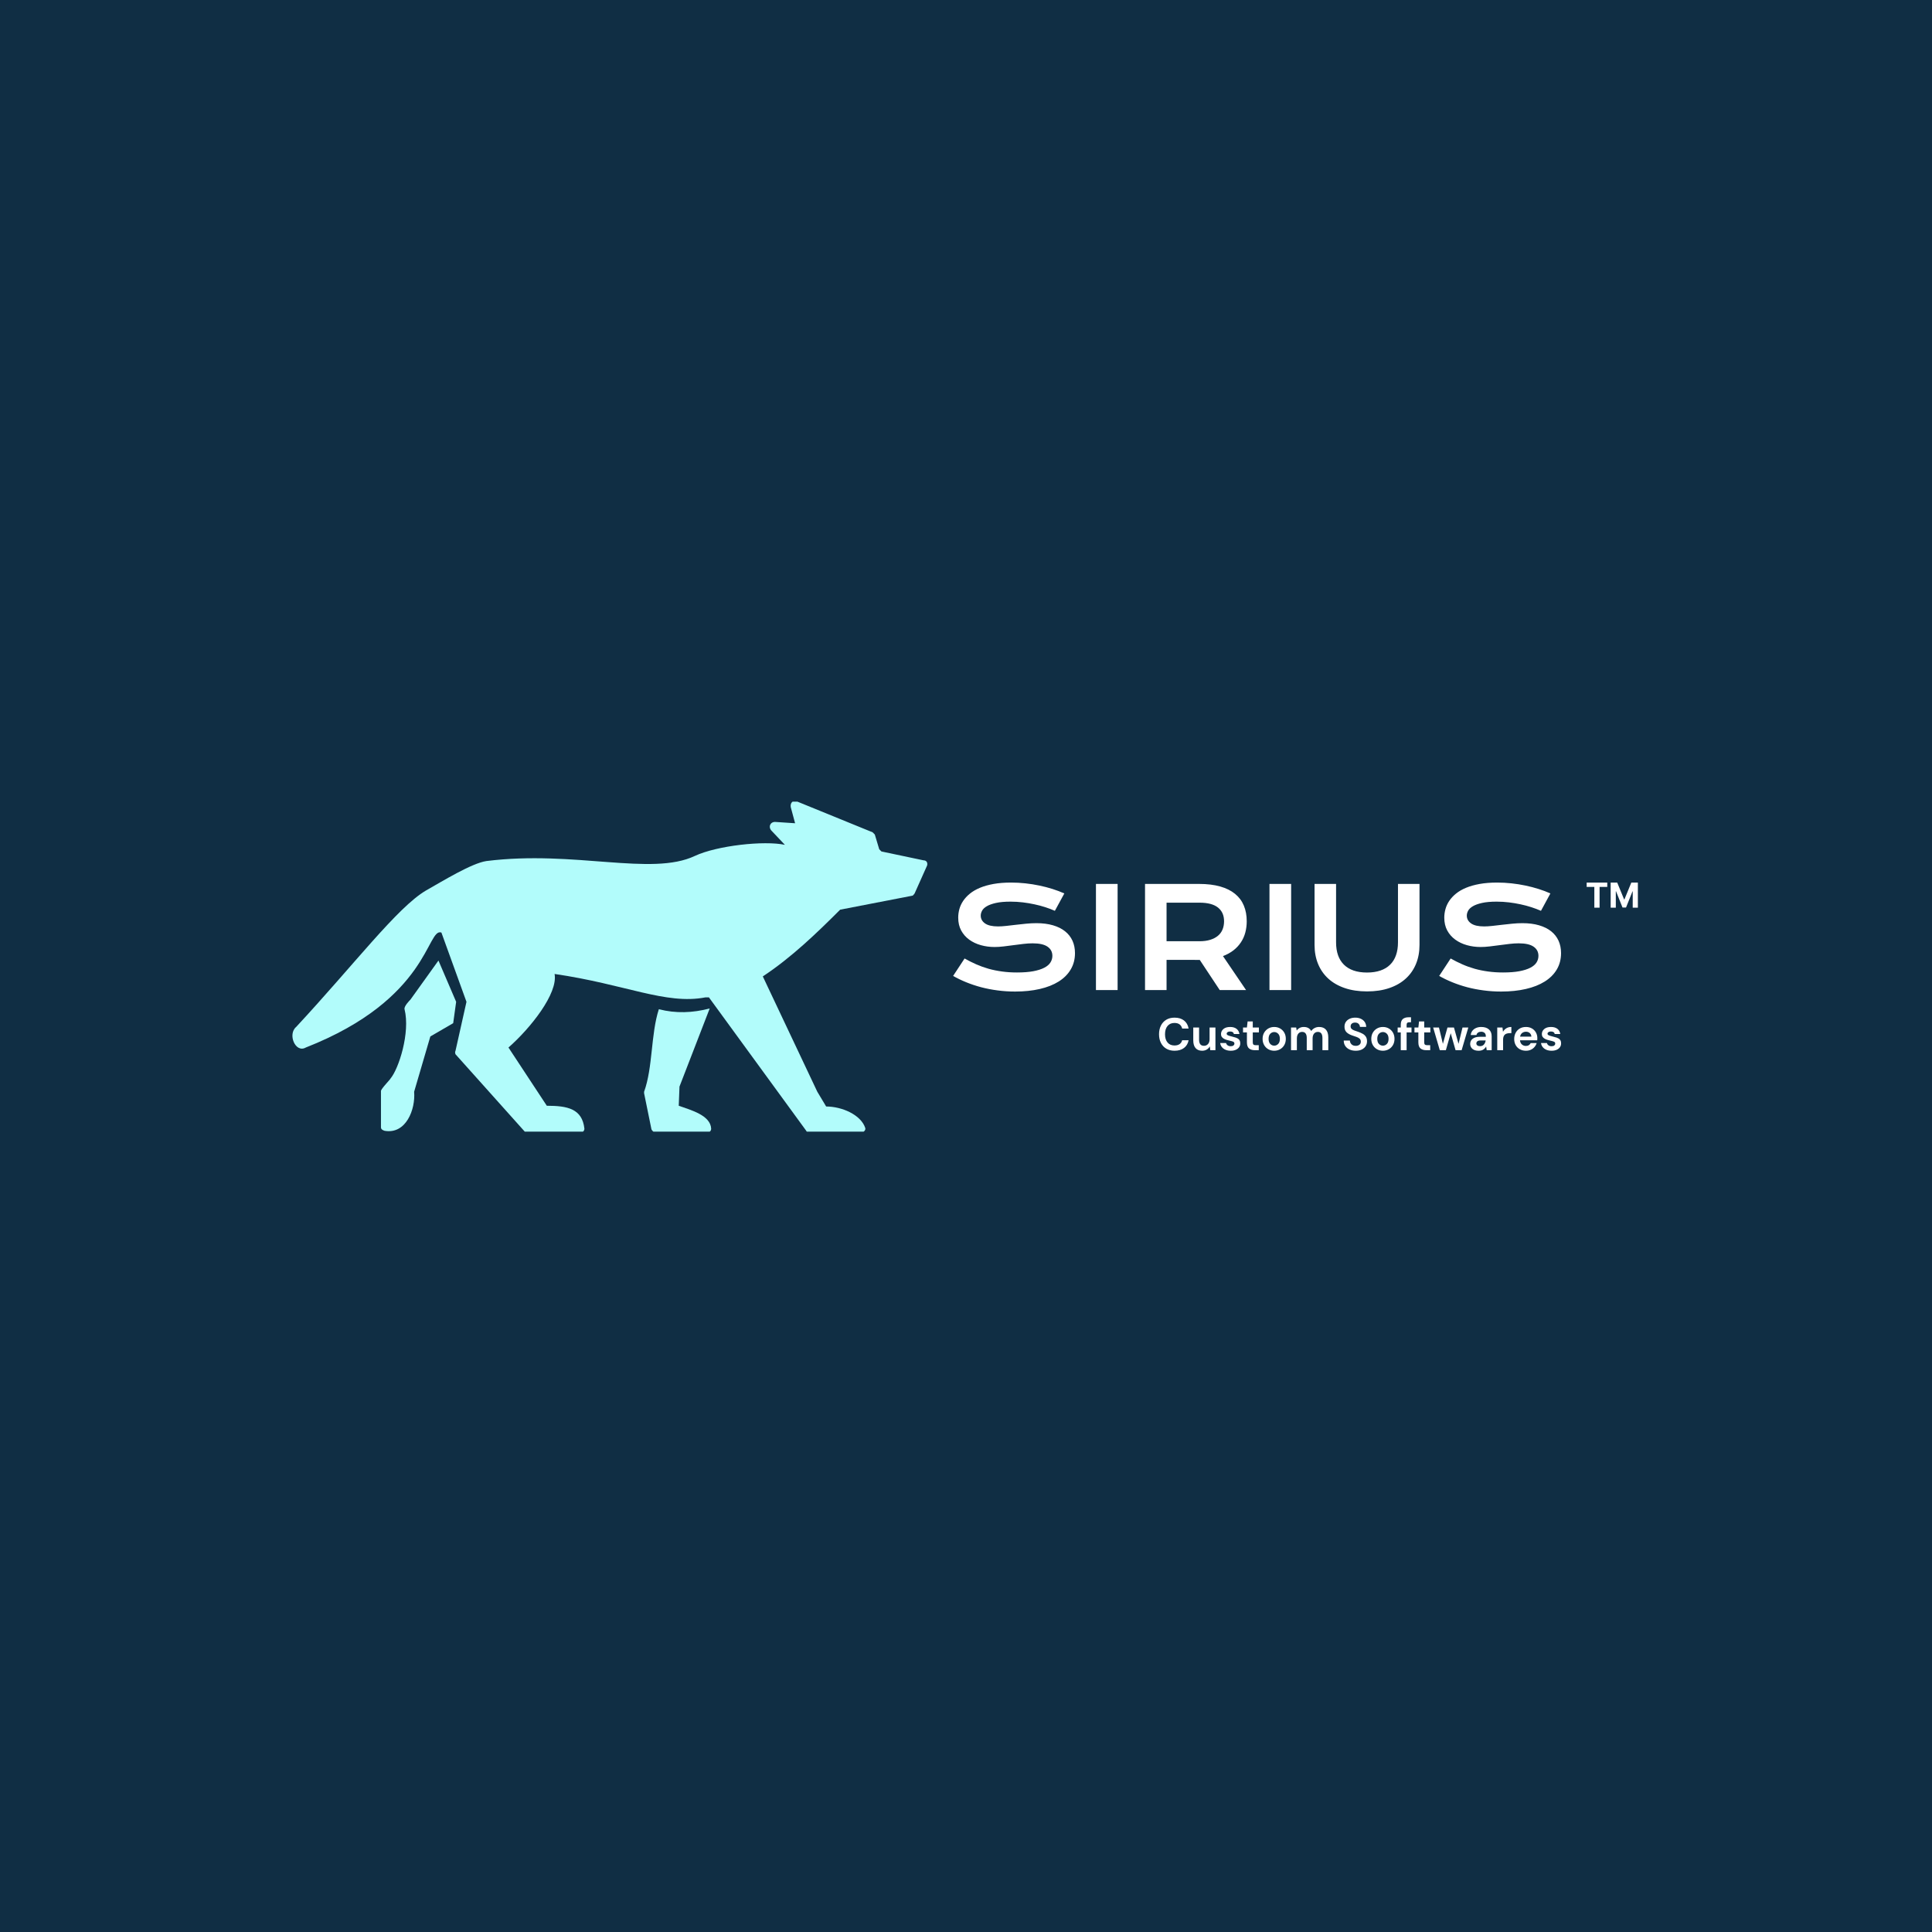 <svg xmlns="http://www.w3.org/2000/svg" version="1.1" xmlns:xlink="http://www.w3.org/1999/xlink" xmlns:svgjs="http://svgjs.dev/svgjs" width="1000" height="1000" viewBox="0 0 1000 1000"><rect width="1000" height="1000" fill="#102e44"></rect><g transform="matrix(0.7,0,0,0.7,149.576,414.938)"><svg viewBox="0 0 396 97" data-background-color="#102e44" preserveAspectRatio="xMidYMid meet" height="244" width="1000" xmlns="http://www.w3.org/2000/svg" xmlns:xlink="http://www.w3.org/1999/xlink"><g id="tight-bounds" transform="matrix(1,0,0,1,0.24,-0.192)"><svg viewBox="0 0 395.52 97.384" height="97.384" width="395.52"><g><svg viewBox="0 0 777.025 191.318" height="97.384" width="395.52"><g transform="matrix(1,0,0,1,381.505,47.101)"><svg viewBox="0 0 395.52 97.116" height="97.116" width="395.52"><g id="textblocktransform"><svg viewBox="0 0 395.52 97.116" height="97.116" width="395.52" id="textblock"><g><svg viewBox="0 0 395.52 62.936" height="62.936" width="395.52"><g transform="matrix(1,0,0,1,0,0)"><svg width="395.52" viewBox="3.08 -38.65 246.235 39.19" height="62.936" data-palette-color="#ffffff"><g transform="matrix(1,0,0,1,0,0)"><g><svg width="18.417" viewBox="1.78 -36.36 74.21 36.36" height="9.023" data-palette-color="#ffffff" id="scriptelement" x="230.898" y="-38.65"><path d="M12.91-30.02L1.78-30.02 1.78-36.36 31.64-36.36 31.64-30.02 20.51-30.02 20.51 0 12.91 0 12.91-30.02ZM36.57 0L36.57-36.36 46.06-36.36 56.07-11.93 56.5-11.93 66.51-36.36 75.99-36.36 75.99 0 68.53 0 68.53-23.67 68.23-23.67 58.82-0.18 53.74-0.18 44.33-23.76 44.03-23.76 44.03 0 36.57 0Z" opacity="1" transform="matrix(1,0,0,1,0,0)" fill="#ffffff" class="undefined-123" data-fill-palette-color="primary" id="p-123"></path></svg></g></g><path d="M3.08-5.08L7.2-11.35Q9.28-10.18 11.41-9.24 13.55-8.3 15.84-7.65 18.14-7.01 20.67-6.67 23.19-6.32 26.05-6.32L26.05-6.32Q29.49-6.32 31.91-6.77 34.33-7.23 35.85-8.02 37.38-8.81 38.07-9.91 38.77-11.01 38.77-12.3L38.77-12.3Q38.77-14.38 37.04-15.59 35.3-16.8 31.69-16.8L31.69-16.8Q30.1-16.8 28.34-16.59 26.59-16.38 24.79-16.14 23-15.89 21.25-15.69 19.51-15.48 17.97-15.48L17.97-15.48Q15.41-15.48 13.05-16.14 10.69-16.8 8.87-18.12 7.06-19.43 5.98-21.41 4.91-23.39 4.91-26.03L4.91-26.03Q4.91-27.59 5.33-29.13 5.76-30.66 6.7-32.07 7.64-33.47 9.13-34.68 10.62-35.89 12.73-36.77 14.84-37.65 17.61-38.15 20.39-38.65 23.93-38.65L23.93-38.65Q26.49-38.65 29.08-38.37 31.67-38.09 34.12-37.57 36.57-37.06 38.84-36.34 41.11-35.62 43.07-34.74L43.07-34.74 39.67-28.49Q38.06-29.2 36.21-29.8 34.35-30.4 32.32-30.83 30.3-31.27 28.14-31.53 25.98-31.79 23.73-31.79L23.73-31.79Q20.53-31.79 18.47-31.32 16.41-30.86 15.19-30.14 13.96-29.42 13.49-28.53 13.01-27.64 13.01-26.76L13.01-26.76Q13.01-25.05 14.55-23.96 16.09-22.88 19.24-22.88L19.24-22.88Q20.51-22.88 22.16-23.06 23.8-23.24 25.62-23.46 27.44-23.68 29.33-23.86 31.23-24.05 33.01-24.05L33.01-24.05Q36.38-24.05 38.98-23.29 41.58-22.53 43.33-21.13 45.09-19.73 46-17.74 46.9-15.75 46.9-13.28L46.9-13.28Q46.9-9.99 45.37-7.41 43.85-4.83 41.03-3.06 38.21-1.29 34.23-0.38 30.25 0.54 25.37 0.54L25.37 0.54Q22.14 0.54 19.07 0.13 15.99-0.27 13.17-1.01 10.35-1.76 7.8-2.8 5.25-3.83 3.08-5.08L3.08-5.08ZM54.44 0L54.44-38.16 62.23-38.16 62.23 0 54.44 0ZM72.09 0L72.09-38.16 91.5-38.16Q95.89-38.16 99.12-37.24 102.34-36.33 104.46-34.59 106.59-32.86 107.62-30.37 108.66-27.88 108.66-24.73L108.66-24.73Q108.66-22.61 108.15-20.69 107.64-18.77 106.57-17.16 105.51-15.55 103.9-14.29 102.29-13.04 100.12-12.21L100.12-12.21 108.42 0 98.95 0 91.77-10.84 91.55-10.84 79.83-10.86 79.83 0 72.09 0ZM79.83-17.55L91.69-17.55Q93.89-17.55 95.54-18.07 97.19-18.58 98.3-19.51 99.41-20.43 99.96-21.77 100.51-23.1 100.51-24.73L100.51-24.73Q100.51-27.93 98.31-29.68 96.11-31.42 91.69-31.42L91.69-31.42 79.83-31.42 79.83-17.55ZM116.84 0L116.84-38.16 124.63-38.16 124.63 0 116.84 0ZM133.05-16.21L133.05-38.16 140.79-38.16 140.79-17.14Q140.79-14.55 141.49-12.54 142.2-10.52 143.61-9.13 145.01-7.74 147.08-7.02 149.16-6.3 151.92-6.3L151.92-6.3Q154.65-6.3 156.74-7.02 158.83-7.74 160.23-9.13 161.64-10.52 162.34-12.54 163.05-14.55 163.05-17.14L163.05-17.14 163.05-38.16 170.79-38.16 170.79-16.21Q170.79-12.45 169.52-9.38 168.25-6.3 165.83-4.1 163.42-1.9 159.91-0.71 156.41 0.49 151.92 0.49L151.92 0.49Q147.43 0.49 143.92-0.71 140.42-1.9 138-4.1 135.59-6.3 134.32-9.38 133.05-12.45 133.05-16.21L133.05-16.21ZM177.87-5.08L181.99-11.35Q184.07-10.18 186.21-9.24 188.34-8.3 190.64-7.65 192.93-7.01 195.46-6.67 197.99-6.32 200.84-6.32L200.84-6.32Q204.28-6.32 206.7-6.77 209.12-7.23 210.64-8.02 212.17-8.81 212.87-9.91 213.56-11.01 213.56-12.3L213.56-12.3Q213.56-14.38 211.83-15.59 210.09-16.8 206.48-16.8L206.48-16.8Q204.89-16.8 203.14-16.59 201.38-16.38 199.58-16.14 197.79-15.89 196.04-15.69 194.3-15.48 192.76-15.48L192.76-15.48Q190.2-15.48 187.84-16.14 185.49-16.8 183.67-18.12 181.85-19.43 180.77-21.41 179.7-23.39 179.7-26.03L179.7-26.03Q179.7-27.59 180.13-29.13 180.55-30.66 181.49-32.07 182.43-33.47 183.92-34.68 185.41-35.89 187.52-36.77 189.64-37.65 192.41-38.15 195.18-38.65 198.72-38.65L198.72-38.65Q201.28-38.65 203.87-38.37 206.46-38.09 208.91-37.57 211.36-37.06 213.63-36.34 215.91-35.62 217.86-34.74L217.86-34.74 214.47-28.49Q212.85-29.2 211-29.8 209.14-30.4 207.12-30.83 205.09-31.27 202.93-31.53 200.77-31.79 198.52-31.79L198.52-31.79Q195.32-31.79 193.26-31.32 191.2-30.86 189.98-30.14 188.76-29.42 188.28-28.53 187.8-27.64 187.8-26.76L187.8-26.76Q187.8-25.05 189.34-23.96 190.88-22.88 194.03-22.88L194.03-22.88Q195.3-22.88 196.95-23.06 198.6-23.24 200.41-23.46 202.23-23.68 204.13-23.86 206.02-24.05 207.8-24.05L207.8-24.05Q211.17-24.05 213.77-23.29 216.37-22.53 218.13-21.13 219.88-19.73 220.79-17.74 221.69-15.75 221.69-13.28L221.69-13.28Q221.69-9.99 220.17-7.41 218.64-4.83 215.82-3.06 213-1.29 209.02-0.38 205.04 0.54 200.16 0.54L200.16 0.54Q196.94 0.54 193.86 0.13 190.78-0.27 187.96-1.01 185.14-1.76 182.59-2.8 180.04-3.83 177.87-5.08L177.87-5.08Z" opacity="1" transform="matrix(1,0,0,1,0,0)" fill="#ffffff" class="undefined-text-0" data-fill-palette-color="primary" id="text-0"></path></svg></g></svg></g><g transform="matrix(1,0,0,1,118.94,77.794)"><svg viewBox="0 0 232.21 19.322" height="19.322" width="232.21"><g transform="matrix(1,0,0,1,0,0)"><svg width="232.21" viewBox="2.25 -36 439.812 36.6" height="19.322" data-palette-color="#ffffff"><path d="M19.25 0.6L19.25 0.6Q13.95 0.6 10.15-1.68 6.35-3.95 4.3-8.03 2.25-12.1 2.25-17.45L2.25-17.45Q2.25-22.8 4.3-26.9 6.35-31 10.15-33.3 13.95-35.6 19.25-35.6L19.25-35.6Q25.55-35.6 29.58-32.48 33.6-29.35 34.6-23.7L34.6-23.7 27.55-23.7Q26.9-26.55 24.78-28.18 22.65-29.8 19.15-29.8L19.15-29.8Q14.3-29.8 11.55-26.5 8.8-23.2 8.8-17.45L8.8-17.45Q8.8-11.7 11.55-8.43 14.3-5.15 19.15-5.15L19.15-5.15Q22.65-5.15 24.78-6.68 26.9-8.2 27.55-10.9L27.55-10.9 34.6-10.9Q33.6-5.5 29.58-2.45 25.55 0.6 19.25 0.6ZM49.4 0.6L49.4 0.6Q44.75 0.6 42.22-2.3 39.7-5.2 39.7-10.8L39.7-10.8 39.7-24.8 46.05-24.8 46.05-11.4Q46.05-8.2 47.35-6.5 48.65-4.8 51.45-4.8L51.45-4.8Q54.1-4.8 55.82-6.7 57.55-8.6 57.55-12L57.55-12 57.55-24.8 63.95-24.8 63.95 0 58.3 0 57.8-4.2Q56.65-2 54.47-0.7 52.3 0.6 49.4 0.6ZM80.75 0.6L80.75 0.6Q77.45 0.6 74.95-0.48 72.45-1.55 70.95-3.45 69.45-5.35 69.15-7.85L69.15-7.85 75.59-7.85Q75.9-6.4 77.22-5.38 78.55-4.35 80.65-4.35L80.65-4.35Q82.75-4.35 83.72-5.2 84.7-6.05 84.7-7.15L84.7-7.15Q84.7-8.75 83.3-9.33 81.9-9.9 79.4-10.45L79.4-10.45Q77.8-10.8 76.15-11.3 74.5-11.8 73.12-12.58 71.75-13.35 70.9-14.58 70.05-15.8 70.05-17.6L70.05-17.6Q70.05-20.9 72.67-23.15 75.3-25.4 80.05-25.4L80.05-25.4Q84.45-25.4 87.07-23.35 89.7-21.3 90.2-17.7L90.2-17.7 84.15-17.7Q83.59-20.45 80-20.45L80-20.45Q78.2-20.45 77.22-19.75 76.25-19.05 76.25-18L76.25-18Q76.25-16.9 77.7-16.25 79.15-15.6 81.55-15.05L81.55-15.05Q84.15-14.45 86.32-13.73 88.5-13 89.8-11.58 91.09-10.15 91.09-7.5L91.09-7.5Q91.15-5.2 89.9-3.35 88.65-1.5 86.3-0.45 83.95 0.6 80.75 0.6ZM111.34 0L106.99 0Q103.09 0 100.74-1.9 98.39-3.8 98.39-8.65L98.39-8.65 98.39-19.45 94.14-19.45 94.14-24.8 98.39-24.8 99.14-31.45 104.79-31.45 104.79-24.8 111.49-24.8 111.49-19.45 104.79-19.45 104.79-8.6Q104.79-6.8 105.57-6.13 106.34-5.45 108.24-5.45L108.24-5.45 111.34-5.45 111.34 0ZM128.24 0.6L128.24 0.6Q124.64 0.6 121.77-1.05 118.89-2.7 117.22-5.63 115.54-8.55 115.54-12.4L115.54-12.4Q115.54-16.25 117.24-19.18 118.94-22.1 121.81-23.75 124.69-25.4 128.29-25.4L128.29-25.4Q131.84-25.4 134.72-23.75 137.59-22.1 139.27-19.18 140.94-16.25 140.94-12.4L140.94-12.4Q140.94-8.55 139.27-5.63 137.59-2.7 134.69-1.05 131.79 0.6 128.24 0.6ZM128.24-4.95L128.24-4.95Q130.74-4.95 132.59-6.83 134.44-8.7 134.44-12.4L134.44-12.4Q134.44-16.1 132.59-17.98 130.74-19.85 128.29-19.85L128.29-19.85Q125.74-19.85 123.92-17.98 122.09-16.1 122.09-12.4L122.09-12.4Q122.09-8.7 123.92-6.83 125.74-4.95 128.24-4.95ZM153.04 0L146.64 0 146.64-24.8 152.29-24.8 152.84-21.45Q154.04-23.25 156.01-24.33 157.99-25.4 160.59-25.4L160.59-25.4Q166.34-25.4 168.74-20.95L168.74-20.95Q170.09-23 172.36-24.2 174.64-25.4 177.34-25.4L177.34-25.4Q182.19-25.4 184.79-22.5 187.39-19.6 187.39-14L187.39-14 187.39 0 180.99 0 180.99-13.4Q180.99-16.6 179.76-18.3 178.54-20 175.99-20L175.99-20Q173.39-20 171.81-18.1 170.24-16.2 170.24-12.8L170.24-12.8 170.24 0 163.84 0 163.84-13.4Q163.84-16.6 162.59-18.3 161.34-20 158.74-20L158.74-20Q156.19-20 154.61-18.1 153.04-16.2 153.04-12.8L153.04-12.8 153.04 0ZM217.48 0.6L217.48 0.6Q213.63 0.6 210.68-0.73 207.73-2.05 206.03-4.53 204.33-7 204.28-10.55L204.28-10.55 211.03-10.55Q211.13-8.1 212.81-6.43 214.48-4.75 217.43-4.75L217.43-4.75Q219.98-4.75 221.48-5.98 222.98-7.2 222.98-9.25L222.98-9.25Q222.98-11.4 221.66-12.6 220.33-13.8 218.13-14.55 215.93-15.3 213.43-16.15L213.43-16.15Q209.38-17.55 207.26-19.75 205.13-21.95 205.13-25.6L205.13-25.6Q205.08-28.7 206.61-30.93 208.13-33.15 210.78-34.38 213.43-35.6 216.88-35.6L216.88-35.6Q220.38-35.6 223.06-34.35 225.73-33.1 227.26-30.85 228.78-28.6 228.88-25.5L228.88-25.5 222.03-25.5Q221.98-27.35 220.61-28.78 219.23-30.2 216.78-30.2L216.78-30.2Q214.68-30.25 213.26-29.18 211.83-28.1 211.83-26.05L211.83-26.05Q211.83-24.3 212.93-23.28 214.03-22.25 215.93-21.55 217.83-20.85 220.28-20.05L220.28-20.05Q222.88-19.15 225.03-17.95 227.18-16.75 228.48-14.78 229.78-12.8 229.78-9.7L229.78-9.7Q229.78-6.95 228.38-4.6 226.98-2.25 224.23-0.83 221.48 0.6 217.48 0.6ZM247.13 0.6L247.13 0.6Q243.53 0.6 240.66-1.05 237.78-2.7 236.11-5.63 234.43-8.55 234.43-12.4L234.43-12.4Q234.43-16.25 236.13-19.18 237.83-22.1 240.71-23.75 243.58-25.4 247.18-25.4L247.18-25.4Q250.73-25.4 253.61-23.75 256.48-22.1 258.16-19.18 259.83-16.25 259.83-12.4L259.83-12.4Q259.83-8.55 258.16-5.63 256.48-2.7 253.58-1.05 250.68 0.6 247.13 0.6ZM247.13-4.95L247.13-4.95Q249.63-4.95 251.48-6.83 253.33-8.7 253.33-12.4L253.33-12.4Q253.33-16.1 251.48-17.98 249.63-19.85 247.18-19.85L247.18-19.85Q244.63-19.85 242.81-17.98 240.98-16.1 240.98-12.4L240.98-12.4Q240.98-8.7 242.81-6.83 244.63-4.95 247.13-4.95ZM273.08 0L266.68 0 266.68-19.45 263.28-19.45 263.28-24.8 266.68-24.8 266.68-27.7Q266.68-32.2 268.95-34.1 271.23-36 275.13-36L275.13-36 277.88-36 277.88-30.55 276.13-30.55Q274.48-30.55 273.78-29.9 273.08-29.25 273.08-27.7L273.08-27.7 273.08-24.8 278.43-24.8 278.43-19.45 273.08-19.45 273.08 0ZM298.88 0L294.53 0Q290.63 0 288.28-1.9 285.93-3.8 285.93-8.65L285.93-8.65 285.93-19.45 281.68-19.45 281.68-24.8 285.93-24.8 286.68-31.45 292.33-31.45 292.33-24.8 299.03-24.8 299.03-19.45 292.33-19.45 292.33-8.6Q292.33-6.8 293.1-6.13 293.88-5.45 295.78-5.45L295.78-5.45 298.88-5.45 298.88 0ZM316.02 0L309.37 0 302.12-24.8 308.47-24.8 312.77-6.95 317.77-24.8 324.87-24.8 329.87-6.95 334.22-24.8 340.57-24.8 333.27 0 326.62 0 321.32-18.55 316.02 0ZM351.92 0.6L351.92 0.6Q348.72 0.6 346.67-0.43 344.62-1.45 343.62-3.15 342.62-4.85 342.62-6.9L342.62-6.9Q342.62-10.35 345.32-12.5 348.02-14.65 353.42-14.65L353.42-14.65 359.72-14.65 359.72-15.25Q359.72-17.8 358.27-19 356.82-20.2 354.67-20.2L354.67-20.2Q352.72-20.2 351.27-19.28 349.82-18.35 349.47-16.55L349.47-16.55 343.22-16.55Q343.47-19.25 345.05-21.25 346.62-23.25 349.12-24.33 351.62-25.4 354.72-25.4L354.72-25.4Q360.02-25.4 363.07-22.75 366.12-20.1 366.12-15.25L366.12-15.25 366.12 0 360.67 0 360.07-4Q358.97-2 357-0.7 355.02 0.6 351.92 0.6ZM353.37-4.4L353.37-4.4Q356.12-4.4 357.65-6.2 359.17-8 359.57-10.65L359.57-10.65 354.12-10.65Q351.57-10.65 350.47-9.73 349.37-8.8 349.37-7.45L349.37-7.45Q349.37-6 350.47-5.2 351.57-4.4 353.37-4.4ZM378.62 0L372.22 0 372.22-24.8 377.92-24.8 378.52-20.15Q379.87-22.55 382.19-23.98 384.52-25.4 387.67-25.4L387.67-25.4 387.67-18.65 385.87-18.65Q383.77-18.65 382.12-18 380.47-17.35 379.54-15.75 378.62-14.15 378.62-11.3L378.62-11.3 378.62 0ZM403.62 0.6L403.62 0.6Q399.87 0.6 396.97-1 394.07-2.6 392.42-5.5 390.77-8.4 390.77-12.2L390.77-12.2Q390.77-16.05 392.39-19.05 394.02-22.05 396.89-23.73 399.77-25.4 403.67-25.4L403.67-25.4Q407.32-25.4 410.12-23.8 412.92-22.2 414.49-19.43 416.07-16.65 416.07-13.25L416.07-13.25Q416.07-12.7 416.04-12.1 416.02-11.5 415.97-10.85L415.97-10.85 397.12-10.85Q397.32-7.95 399.14-6.3 400.97-4.65 403.57-4.65L403.57-4.65Q405.52-4.65 406.84-5.53 408.17-6.4 408.82-7.8L408.82-7.8 415.32-7.8Q414.62-5.45 412.99-3.53 411.37-1.6 408.99-0.5 406.62 0.6 403.62 0.6ZM403.67-20.2L403.67-20.2Q401.32-20.2 399.52-18.88 397.72-17.55 397.22-14.85L397.22-14.85 409.57-14.85Q409.42-17.3 407.77-18.75 406.12-20.2 403.67-20.2ZM431.71 0.6L431.71 0.6Q428.41 0.6 425.91-0.48 423.41-1.55 421.91-3.45 420.41-5.35 420.11-7.85L420.11-7.85 426.56-7.85Q426.86-6.4 428.19-5.38 429.51-4.35 431.61-4.35L431.61-4.35Q433.71-4.35 434.69-5.2 435.66-6.05 435.66-7.15L435.66-7.15Q435.66-8.75 434.26-9.33 432.86-9.9 430.36-10.45L430.36-10.45Q428.76-10.8 427.11-11.3 425.46-11.8 424.09-12.58 422.71-13.35 421.86-14.58 421.01-15.8 421.01-17.6L421.01-17.6Q421.01-20.9 423.64-23.15 426.26-25.4 431.01-25.4L431.01-25.4Q435.41-25.4 438.04-23.35 440.66-21.3 441.16-17.7L441.16-17.7 435.11-17.7Q434.56-20.45 430.96-20.45L430.96-20.45Q429.16-20.45 428.19-19.75 427.21-19.05 427.21-18L427.21-18Q427.21-16.9 428.66-16.25 430.11-15.6 432.51-15.05L432.51-15.05Q435.11-14.45 437.29-13.73 439.46-13 440.76-11.58 442.06-10.15 442.06-7.5L442.06-7.5Q442.11-5.2 440.86-3.35 439.61-1.5 437.26-0.45 434.91 0.6 431.71 0.6Z" opacity="1" transform="matrix(1,0,0,1,0,0)" fill="#ffffff" class="undefined-text-1" data-fill-palette-color="secondary" id="text-1"></path></svg></g></svg></g></svg></g></svg></g><g><svg viewBox="0 0 366.647 191.318" height="191.318" width="366.647"><g><svg xmlns="http://www.w3.org/2000/svg" xmlns:xlink="http://www.w3.org/1999/xlink" version="1.1" x="0" y="0" viewBox="5.001 25.18 89.998 46.961" enable-background="new 0 0 100 100" xml:space="preserve" height="191.318" width="366.647" class="icon-icon-0" data-fill-palette-color="accent" id="icon-0"><g fill="#b2fcfb" data-fill-palette-color="accent"><path d="M25.7 47.795l-3.97 5.537c-0.104 0.107-0.939 0.941-0.836 1.359 0.836 3.344-0.836 8.463-1.985 9.822 0 0.104-1.357 1.463-1.357 1.777v5.119c0 0.312 0.209 0.416 0.522 0.521 3.029 0.521 4.389-3.031 4.18-5.537l2.298-7.838 3.239-1.881 0.419-3.029L25.7 47.795z" fill="#b2fcfb" data-fill-palette-color="accent"></path><path d="M59.763 68.379l0.105-2.717 4.283-11.074c-2.403 0.627-4.806 0.73-7.209 0.104-1.15 3.553-0.837 8.254-2.091 11.703v0.209l1.045 5.119c0.104 0.209 0.313 0.418 0.522 0.418h7.419c0.313 0 0.522-0.209 0.522-0.521C64.256 69.738 61.54 69.006 59.763 68.379z" fill="#b2fcfb" data-fill-palette-color="accent"></path><path d="M94.451 33.586l-5.954-1.254-0.314-0.312-0.627-2.09c-0.104-0.105-0.209-0.209-0.313-0.314l-10.761-4.389c-0.627-0.209-0.941 0.314-0.837 0.838l0.611 2.268-2.701-0.18c-0.836-0.104-1.148 0.732-0.627 1.254l1.882 1.986c-2.926-0.629-9.613 0.104-12.748 1.566-6.165 2.926-17.03-0.836-29.569 0.732-2.09 0.312-6.164 2.82-8.567 4.178-4.074 2.404-10.135 10.449-18.389 19.33-1.254 1.045-0.104 3.762 1.357 2.926 17.555-6.896 17.137-17.031 19.225-16.301l3.554 9.822-1.568 7c-0.103 0.104 0 0.314 0 0.418l9.822 10.971c0.104 0.105 0.21 0.105 0.312 0.105h7.629c0.312 0 0.521-0.209 0.521-0.521-0.313-2.822-2.402-3.24-5.328-3.24l-5.434-8.254c3.14-2.76 7.043-7.676 6.536-10.428 10.027 1.455 15.769 4.393 21.362 3.322h0.518l13.795 18.912c0 0.104 0.209 0.209 0.417 0.209h7.419c0.314 0 0.628-0.314 0.522-0.627-0.627-1.881-3.343-3.029-5.537-3.029l-1.254-2.09-7.726-16.35c4.044-2.67 7.611-6.105 10.964-9.459l10.239-1.984c0.105 0 0.21-0.209 0.314-0.314l1.775-3.971C95.078 33.9 94.869 33.586 94.451 33.586z" fill="#b2fcfb" data-fill-palette-color="accent"></path></g></svg></g></svg></g></svg></g><defs></defs></svg><rect width="395.52" height="97.384" fill="none" stroke="none" visibility="hidden"></rect></g></svg></g></svg>
